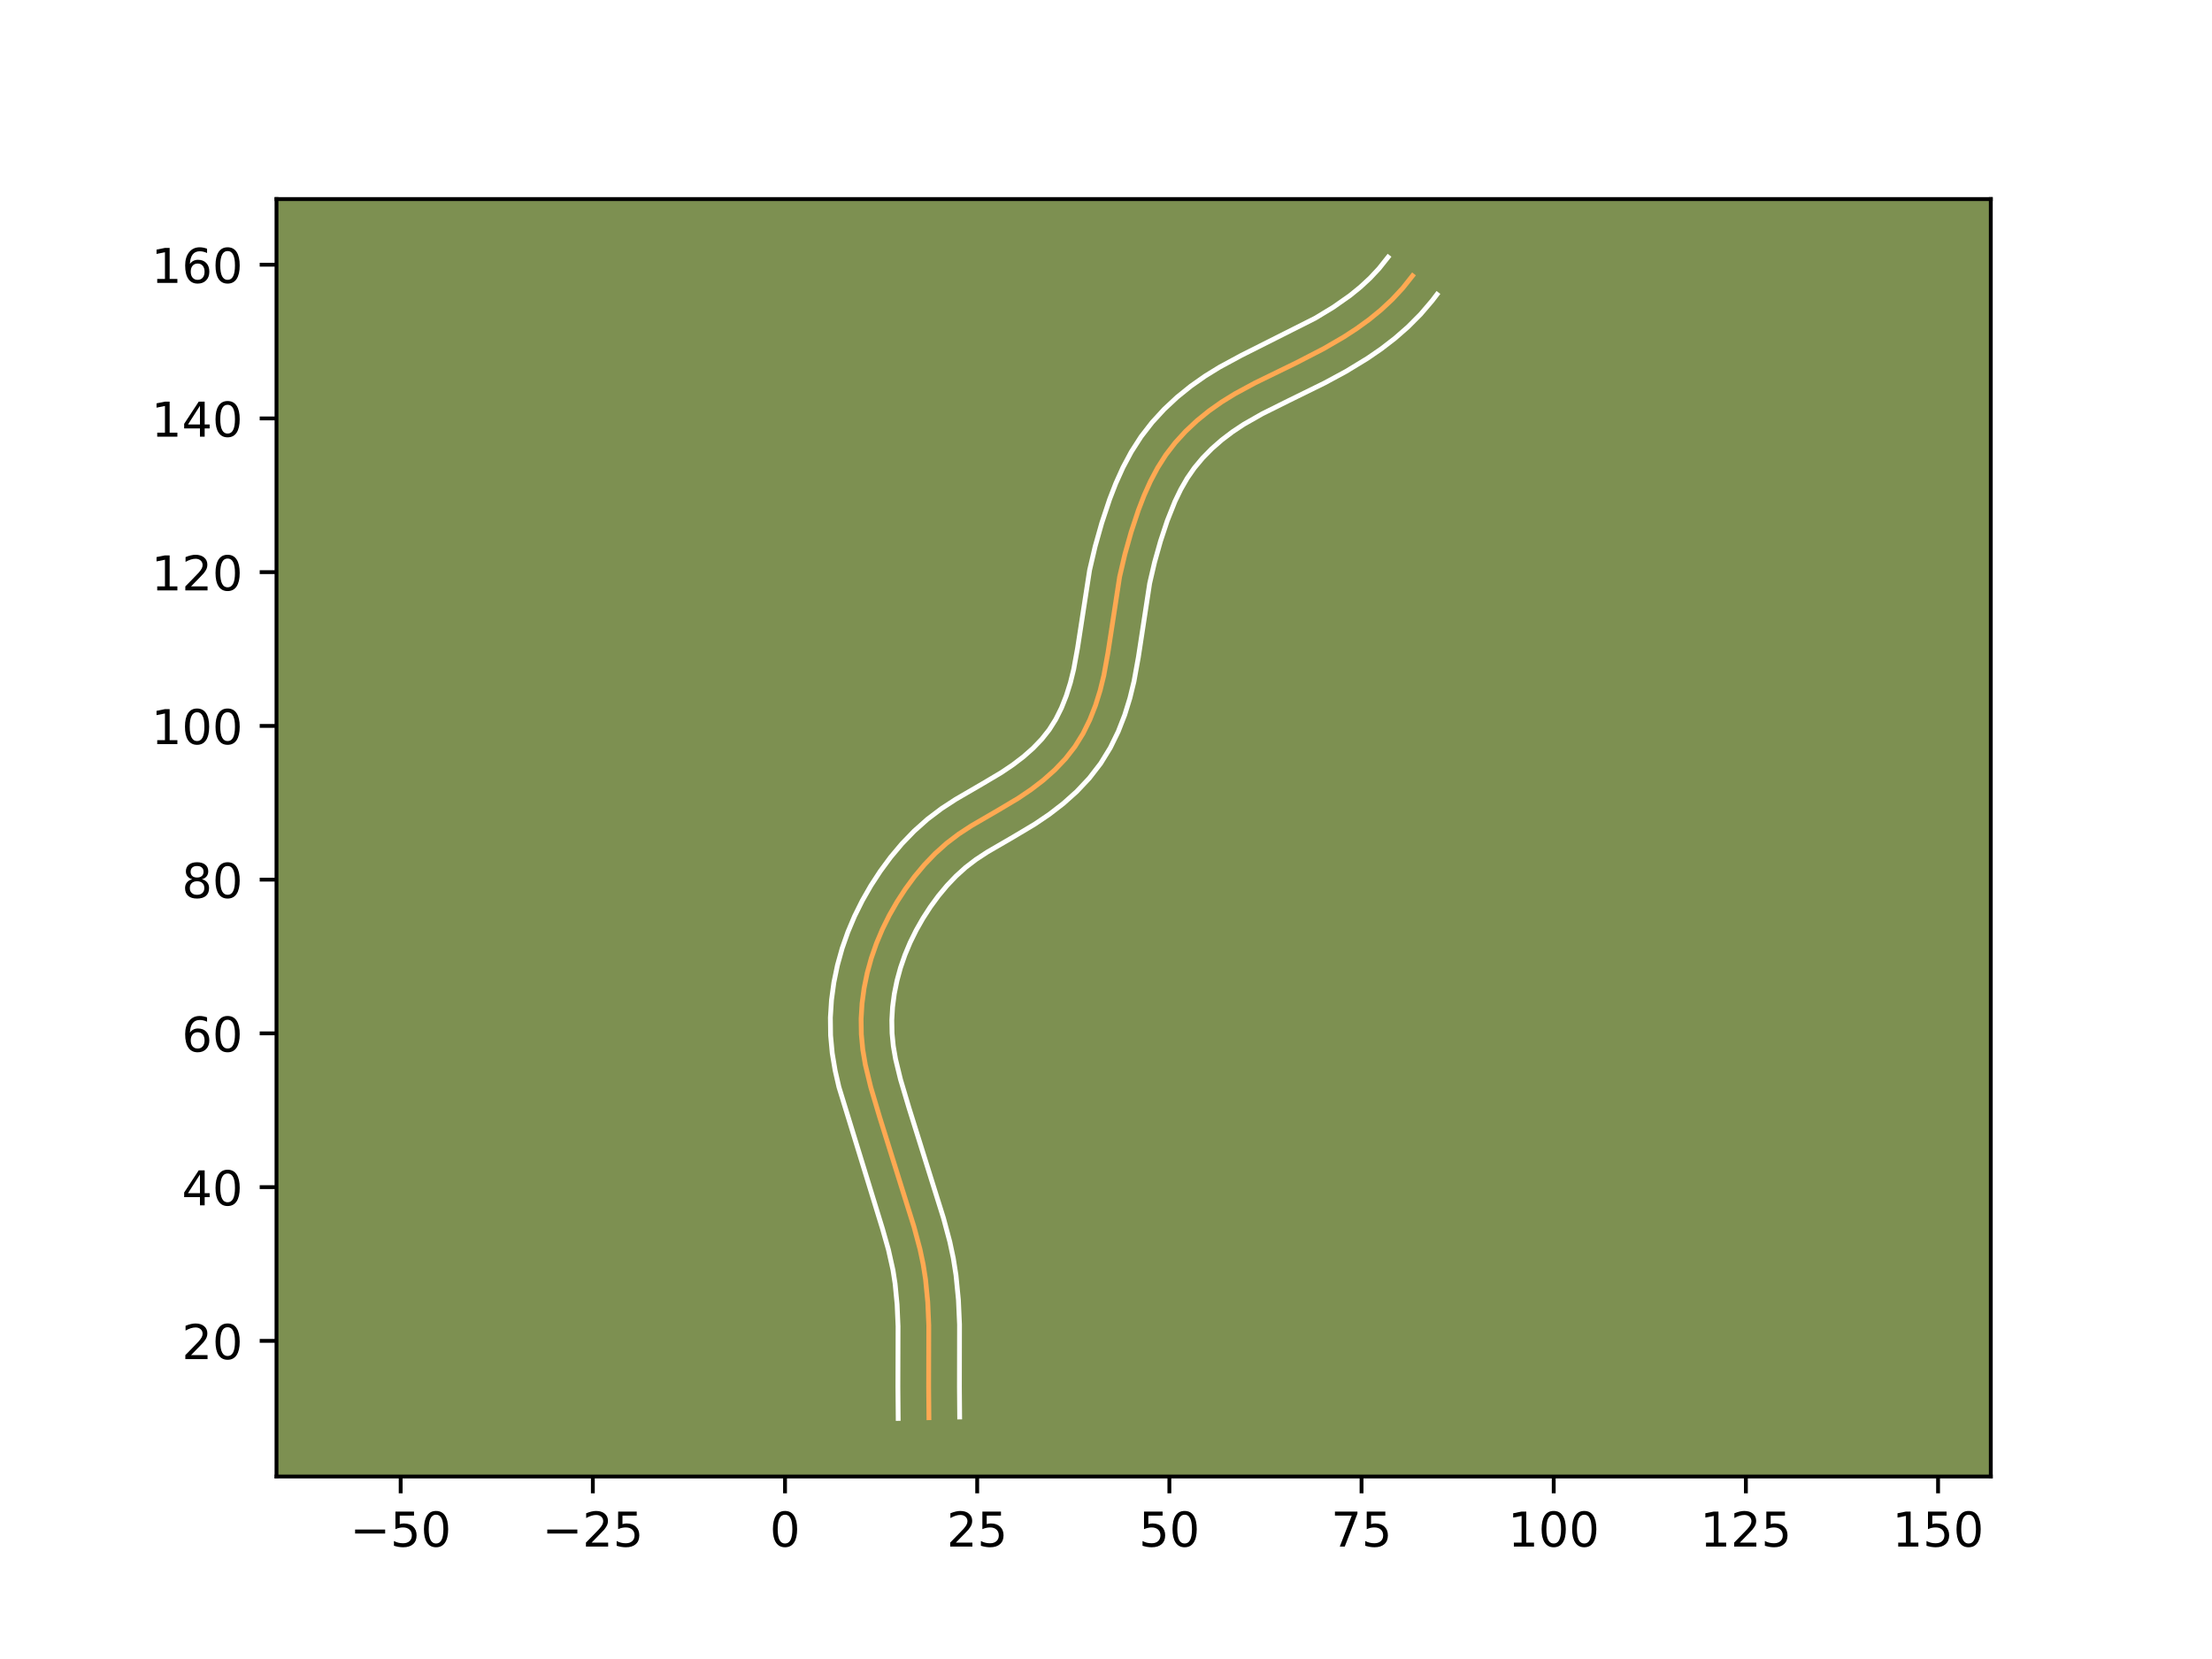<?xml version="1.0" encoding="utf-8" standalone="no"?>
<!DOCTYPE svg PUBLIC "-//W3C//DTD SVG 1.1//EN"
  "http://www.w3.org/Graphics/SVG/1.1/DTD/svg11.dtd">
<!-- Created with matplotlib (https://matplotlib.org/) -->
<svg height="345.6pt" version="1.1" viewBox="0 0 460.8 345.6" width="460.8pt" xmlns="http://www.w3.org/2000/svg" xmlns:xlink="http://www.w3.org/1999/xlink">
 <defs>
  <style type="text/css">*{stroke-linecap:butt;stroke-linejoin:round;}</style>
 </defs>
 <g id="figure_1">
  <g id="patch_1">
   <path d="M 0 345.6 
L 460.8 345.6 
L 460.8 0 
L 0 0 
z
" style="fill:#ffffff;"/>
  </g>
  <g id="axes_1">
   <g id="patch_2">
    <path d="M 57.6 307.584 
L 414.72 307.584 
L 414.72 41.472 
L 57.6 41.472 
z
" style="fill:#7d9051;"/>
   </g>
   <g id="matplotlib.axis_1">
    <g id="xtick_1">
     <g id="line2d_1">
      <defs>
       <path d="M 0 0 
L 0 3.5 
" id="m9ec2547d3b" style="stroke:#000000;stroke-width:0.8;"/>
      </defs>
      <g>
       <use style="stroke:#000000;stroke-width:0.8;" x="83.468" xlink:href="#m9ec2547d3b" y="307.584"/>
      </g>
     </g>
     <g id="text_1">
      <!-- −50 -->
      <g transform="translate(72.916 322.182)scale(0.1 -0.1)">
       <defs>
        <path d="M 10.594 35.5 
L 73.188 35.5 
L 73.188 27.203 
L 10.594 27.203 
z
" id="DejaVuSans-8722"/>
        <path d="M 10.797 72.906 
L 49.516 72.906 
L 49.516 64.594 
L 19.828 64.594 
L 19.828 46.734 
Q 21.969 47.469 24.109 47.828 
Q 26.266 48.188 28.422 48.188 
Q 40.625 48.188 47.75 41.5 
Q 54.891 34.812 54.891 23.391 
Q 54.891 11.625 47.562 5.094 
Q 40.234 -1.422 26.906 -1.422 
Q 22.312 -1.422 17.547 -0.641 
Q 12.797 0.141 7.719 1.703 
L 7.719 11.625 
Q 12.109 9.234 16.797 8.062 
Q 21.484 6.891 26.703 6.891 
Q 35.156 6.891 40.078 11.328 
Q 45.016 15.766 45.016 23.391 
Q 45.016 31 40.078 35.438 
Q 35.156 39.891 26.703 39.891 
Q 22.75 39.891 18.812 39.016 
Q 14.891 38.141 10.797 36.281 
z
" id="DejaVuSans-53"/>
        <path d="M 31.781 66.406 
Q 24.172 66.406 20.328 58.906 
Q 16.5 51.422 16.5 36.375 
Q 16.5 21.391 20.328 13.891 
Q 24.172 6.391 31.781 6.391 
Q 39.453 6.391 43.281 13.891 
Q 47.125 21.391 47.125 36.375 
Q 47.125 51.422 43.281 58.906 
Q 39.453 66.406 31.781 66.406 
z
M 31.781 74.219 
Q 44.047 74.219 50.516 64.516 
Q 56.984 54.828 56.984 36.375 
Q 56.984 17.969 50.516 8.266 
Q 44.047 -1.422 31.781 -1.422 
Q 19.531 -1.422 13.062 8.266 
Q 6.594 17.969 6.594 36.375 
Q 6.594 54.828 13.062 64.516 
Q 19.531 74.219 31.781 74.219 
z
" id="DejaVuSans-48"/>
       </defs>
       <use xlink:href="#DejaVuSans-8722"/>
       <use x="83.789" xlink:href="#DejaVuSans-53"/>
       <use x="147.412" xlink:href="#DejaVuSans-48"/>
      </g>
     </g>
    </g>
    <g id="xtick_2">
     <g id="line2d_2">
      <g>
       <use style="stroke:#000000;stroke-width:0.8;" x="123.501" xlink:href="#m9ec2547d3b" y="307.584"/>
      </g>
     </g>
     <g id="text_2">
      <!-- −25 -->
      <g transform="translate(112.949 322.182)scale(0.1 -0.1)">
       <defs>
        <path d="M 19.188 8.297 
L 53.609 8.297 
L 53.609 0 
L 7.328 0 
L 7.328 8.297 
Q 12.938 14.109 22.625 23.891 
Q 32.328 33.688 34.812 36.531 
Q 39.547 41.844 41.422 45.531 
Q 43.312 49.219 43.312 52.781 
Q 43.312 58.594 39.234 62.25 
Q 35.156 65.922 28.609 65.922 
Q 23.969 65.922 18.812 64.312 
Q 13.672 62.703 7.812 59.422 
L 7.812 69.391 
Q 13.766 71.781 18.938 73 
Q 24.125 74.219 28.422 74.219 
Q 39.75 74.219 46.484 68.547 
Q 53.219 62.891 53.219 53.422 
Q 53.219 48.922 51.531 44.891 
Q 49.859 40.875 45.406 35.406 
Q 44.188 33.984 37.641 27.219 
Q 31.109 20.453 19.188 8.297 
z
" id="DejaVuSans-50"/>
       </defs>
       <use xlink:href="#DejaVuSans-8722"/>
       <use x="83.789" xlink:href="#DejaVuSans-50"/>
       <use x="147.412" xlink:href="#DejaVuSans-53"/>
      </g>
     </g>
    </g>
    <g id="xtick_3">
     <g id="line2d_3">
      <g>
       <use style="stroke:#000000;stroke-width:0.8;" x="163.535" xlink:href="#m9ec2547d3b" y="307.584"/>
      </g>
     </g>
     <g id="text_3">
      <!-- 0 -->
      <g transform="translate(160.354 322.182)scale(0.1 -0.1)">
       <use xlink:href="#DejaVuSans-48"/>
      </g>
     </g>
    </g>
    <g id="xtick_4">
     <g id="line2d_4">
      <g>
       <use style="stroke:#000000;stroke-width:0.8;" x="203.568" xlink:href="#m9ec2547d3b" y="307.584"/>
      </g>
     </g>
     <g id="text_4">
      <!-- 25 -->
      <g transform="translate(197.206 322.182)scale(0.1 -0.1)">
       <use xlink:href="#DejaVuSans-50"/>
       <use x="63.623" xlink:href="#DejaVuSans-53"/>
      </g>
     </g>
    </g>
    <g id="xtick_5">
     <g id="line2d_5">
      <g>
       <use style="stroke:#000000;stroke-width:0.8;" x="243.602" xlink:href="#m9ec2547d3b" y="307.584"/>
      </g>
     </g>
     <g id="text_5">
      <!-- 50 -->
      <g transform="translate(237.239 322.182)scale(0.1 -0.1)">
       <use xlink:href="#DejaVuSans-53"/>
       <use x="63.623" xlink:href="#DejaVuSans-48"/>
      </g>
     </g>
    </g>
    <g id="xtick_6">
     <g id="line2d_6">
      <g>
       <use style="stroke:#000000;stroke-width:0.8;" x="283.635" xlink:href="#m9ec2547d3b" y="307.584"/>
      </g>
     </g>
     <g id="text_6">
      <!-- 75 -->
      <g transform="translate(277.273 322.182)scale(0.1 -0.1)">
       <defs>
        <path d="M 8.203 72.906 
L 55.078 72.906 
L 55.078 68.703 
L 28.609 0 
L 18.312 0 
L 43.219 64.594 
L 8.203 64.594 
z
" id="DejaVuSans-55"/>
       </defs>
       <use xlink:href="#DejaVuSans-55"/>
       <use x="63.623" xlink:href="#DejaVuSans-53"/>
      </g>
     </g>
    </g>
    <g id="xtick_7">
     <g id="line2d_7">
      <g>
       <use style="stroke:#000000;stroke-width:0.8;" x="323.669" xlink:href="#m9ec2547d3b" y="307.584"/>
      </g>
     </g>
     <g id="text_7">
      <!-- 100 -->
      <g transform="translate(314.125 322.182)scale(0.1 -0.1)">
       <defs>
        <path d="M 12.406 8.297 
L 28.516 8.297 
L 28.516 63.922 
L 10.984 60.406 
L 10.984 69.391 
L 28.422 72.906 
L 38.281 72.906 
L 38.281 8.297 
L 54.391 8.297 
L 54.391 0 
L 12.406 0 
z
" id="DejaVuSans-49"/>
       </defs>
       <use xlink:href="#DejaVuSans-49"/>
       <use x="63.623" xlink:href="#DejaVuSans-48"/>
       <use x="127.246" xlink:href="#DejaVuSans-48"/>
      </g>
     </g>
    </g>
    <g id="xtick_8">
     <g id="line2d_8">
      <g>
       <use style="stroke:#000000;stroke-width:0.8;" x="363.702" xlink:href="#m9ec2547d3b" y="307.584"/>
      </g>
     </g>
     <g id="text_8">
      <!-- 125 -->
      <g transform="translate(354.158 322.182)scale(0.1 -0.1)">
       <use xlink:href="#DejaVuSans-49"/>
       <use x="63.623" xlink:href="#DejaVuSans-50"/>
       <use x="127.246" xlink:href="#DejaVuSans-53"/>
      </g>
     </g>
    </g>
    <g id="xtick_9">
     <g id="line2d_9">
      <g>
       <use style="stroke:#000000;stroke-width:0.8;" x="403.735" xlink:href="#m9ec2547d3b" y="307.584"/>
      </g>
     </g>
     <g id="text_9">
      <!-- 150 -->
      <g transform="translate(394.192 322.182)scale(0.1 -0.1)">
       <use xlink:href="#DejaVuSans-49"/>
       <use x="63.623" xlink:href="#DejaVuSans-53"/>
       <use x="127.246" xlink:href="#DejaVuSans-48"/>
      </g>
     </g>
    </g>
   </g>
   <g id="matplotlib.axis_2">
    <g id="ytick_1">
     <g id="line2d_10">
      <defs>
       <path d="M 0 0 
L -3.5 0 
" id="md9a83b4047" style="stroke:#000000;stroke-width:0.8;"/>
      </defs>
      <g>
       <use style="stroke:#000000;stroke-width:0.8;" x="57.6" xlink:href="#md9a83b4047" y="279.326"/>
      </g>
     </g>
     <g id="text_10">
      <!-- 20 -->
      <g transform="translate(37.875 283.125)scale(0.1 -0.1)">
       <use xlink:href="#DejaVuSans-50"/>
       <use x="63.623" xlink:href="#DejaVuSans-48"/>
      </g>
     </g>
    </g>
    <g id="ytick_2">
     <g id="line2d_11">
      <g>
       <use style="stroke:#000000;stroke-width:0.8;" x="57.6" xlink:href="#md9a83b4047" y="247.299"/>
      </g>
     </g>
     <g id="text_11">
      <!-- 40 -->
      <g transform="translate(37.875 251.098)scale(0.1 -0.1)">
       <defs>
        <path d="M 37.797 64.312 
L 12.891 25.391 
L 37.797 25.391 
z
M 35.203 72.906 
L 47.609 72.906 
L 47.609 25.391 
L 58.016 25.391 
L 58.016 17.188 
L 47.609 17.188 
L 47.609 0 
L 37.797 0 
L 37.797 17.188 
L 4.891 17.188 
L 4.891 26.703 
z
" id="DejaVuSans-52"/>
       </defs>
       <use xlink:href="#DejaVuSans-52"/>
       <use x="63.623" xlink:href="#DejaVuSans-48"/>
      </g>
     </g>
    </g>
    <g id="ytick_3">
     <g id="line2d_12">
      <g>
       <use style="stroke:#000000;stroke-width:0.8;" x="57.6" xlink:href="#md9a83b4047" y="215.272"/>
      </g>
     </g>
     <g id="text_12">
      <!-- 60 -->
      <g transform="translate(37.875 219.071)scale(0.1 -0.1)">
       <defs>
        <path d="M 33.016 40.375 
Q 26.375 40.375 22.484 35.828 
Q 18.609 31.297 18.609 23.391 
Q 18.609 15.531 22.484 10.953 
Q 26.375 6.391 33.016 6.391 
Q 39.656 6.391 43.531 10.953 
Q 47.406 15.531 47.406 23.391 
Q 47.406 31.297 43.531 35.828 
Q 39.656 40.375 33.016 40.375 
z
M 52.594 71.297 
L 52.594 62.312 
Q 48.875 64.062 45.094 64.984 
Q 41.312 65.922 37.594 65.922 
Q 27.828 65.922 22.672 59.328 
Q 17.531 52.734 16.797 39.406 
Q 19.672 43.656 24.016 45.922 
Q 28.375 48.188 33.594 48.188 
Q 44.578 48.188 50.953 41.516 
Q 57.328 34.859 57.328 23.391 
Q 57.328 12.156 50.688 5.359 
Q 44.047 -1.422 33.016 -1.422 
Q 20.359 -1.422 13.672 8.266 
Q 6.984 17.969 6.984 36.375 
Q 6.984 53.656 15.188 63.938 
Q 23.391 74.219 37.203 74.219 
Q 40.922 74.219 44.703 73.484 
Q 48.484 72.75 52.594 71.297 
z
" id="DejaVuSans-54"/>
       </defs>
       <use xlink:href="#DejaVuSans-54"/>
       <use x="63.623" xlink:href="#DejaVuSans-48"/>
      </g>
     </g>
    </g>
    <g id="ytick_4">
     <g id="line2d_13">
      <g>
       <use style="stroke:#000000;stroke-width:0.8;" x="57.6" xlink:href="#md9a83b4047" y="183.245"/>
      </g>
     </g>
     <g id="text_13">
      <!-- 80 -->
      <g transform="translate(37.875 187.045)scale(0.1 -0.1)">
       <defs>
        <path d="M 31.781 34.625 
Q 24.75 34.625 20.719 30.859 
Q 16.703 27.094 16.703 20.516 
Q 16.703 13.922 20.719 10.156 
Q 24.75 6.391 31.781 6.391 
Q 38.812 6.391 42.859 10.172 
Q 46.922 13.969 46.922 20.516 
Q 46.922 27.094 42.891 30.859 
Q 38.875 34.625 31.781 34.625 
z
M 21.922 38.812 
Q 15.578 40.375 12.031 44.719 
Q 8.5 49.078 8.5 55.328 
Q 8.5 64.062 14.719 69.141 
Q 20.953 74.219 31.781 74.219 
Q 42.672 74.219 48.875 69.141 
Q 55.078 64.062 55.078 55.328 
Q 55.078 49.078 51.531 44.719 
Q 48 40.375 41.703 38.812 
Q 48.828 37.156 52.797 32.312 
Q 56.781 27.484 56.781 20.516 
Q 56.781 9.906 50.312 4.234 
Q 43.844 -1.422 31.781 -1.422 
Q 19.734 -1.422 13.25 4.234 
Q 6.781 9.906 6.781 20.516 
Q 6.781 27.484 10.781 32.312 
Q 14.797 37.156 21.922 38.812 
z
M 18.312 54.391 
Q 18.312 48.734 21.844 45.562 
Q 25.391 42.391 31.781 42.391 
Q 38.141 42.391 41.719 45.562 
Q 45.312 48.734 45.312 54.391 
Q 45.312 60.062 41.719 63.234 
Q 38.141 66.406 31.781 66.406 
Q 25.391 66.406 21.844 63.234 
Q 18.312 60.062 18.312 54.391 
z
" id="DejaVuSans-56"/>
       </defs>
       <use xlink:href="#DejaVuSans-56"/>
       <use x="63.623" xlink:href="#DejaVuSans-48"/>
      </g>
     </g>
    </g>
    <g id="ytick_5">
     <g id="line2d_14">
      <g>
       <use style="stroke:#000000;stroke-width:0.8;" x="57.6" xlink:href="#md9a83b4047" y="151.219"/>
      </g>
     </g>
     <g id="text_14">
      <!-- 100 -->
      <g transform="translate(31.512 155.018)scale(0.1 -0.1)">
       <use xlink:href="#DejaVuSans-49"/>
       <use x="63.623" xlink:href="#DejaVuSans-48"/>
       <use x="127.246" xlink:href="#DejaVuSans-48"/>
      </g>
     </g>
    </g>
    <g id="ytick_6">
     <g id="line2d_15">
      <g>
       <use style="stroke:#000000;stroke-width:0.8;" x="57.6" xlink:href="#md9a83b4047" y="119.192"/>
      </g>
     </g>
     <g id="text_15">
      <!-- 120 -->
      <g transform="translate(31.512 122.991)scale(0.1 -0.1)">
       <use xlink:href="#DejaVuSans-49"/>
       <use x="63.623" xlink:href="#DejaVuSans-50"/>
       <use x="127.246" xlink:href="#DejaVuSans-48"/>
      </g>
     </g>
    </g>
    <g id="ytick_7">
     <g id="line2d_16">
      <g>
       <use style="stroke:#000000;stroke-width:0.8;" x="57.6" xlink:href="#md9a83b4047" y="87.165"/>
      </g>
     </g>
     <g id="text_16">
      <!-- 140 -->
      <g transform="translate(31.512 90.964)scale(0.1 -0.1)">
       <use xlink:href="#DejaVuSans-49"/>
       <use x="63.623" xlink:href="#DejaVuSans-52"/>
       <use x="127.246" xlink:href="#DejaVuSans-48"/>
      </g>
     </g>
    </g>
    <g id="ytick_8">
     <g id="line2d_17">
      <g>
       <use style="stroke:#000000;stroke-width:0.8;" x="57.6" xlink:href="#md9a83b4047" y="55.138"/>
      </g>
     </g>
     <g id="text_17">
      <!-- 160 -->
      <g transform="translate(31.512 58.938)scale(0.1 -0.1)">
       <use xlink:href="#DejaVuSans-49"/>
       <use x="63.623" xlink:href="#DejaVuSans-54"/>
       <use x="127.246" xlink:href="#DejaVuSans-48"/>
      </g>
     </g>
    </g>
   </g>
   <g id="line2d_18">
    <path clip-path="url(#p4dfe35931f)" d="M 193.512 295.339 
L 193.457 288.975 
L 193.483 276.105 
L 193.272 271.29 
L 192.807 266.512 
L 192.312 263.359 
L 191.651 260.233 
L 190.41 255.592 
L 188.006 247.935 
L 183.227 232.651 
L 181.395 226.483 
L 180.267 221.807 
L 179.731 218.654 
L 179.43 215.469 
L 179.382 212.258 
L 179.579 209.045 
L 180.008 205.845 
L 180.656 202.684 
L 181.513 199.581 
L 182.57 196.548 
L 183.814 193.59 
L 185.239 190.712 
L 186.836 187.916 
L 188.594 185.207 
L 190.509 182.6 
L 192.582 180.124 
L 194.811 177.804 
L 197.193 175.668 
L 199.728 173.741 
L 202.393 172.001 
L 207.932 168.782 
L 212.091 166.303 
L 214.779 164.489 
L 217.351 162.514 
L 219.761 160.37 
L 221.969 158.044 
L 223.932 155.525 
L 225.617 152.81 
L 227.037 149.93 
L 228.218 146.924 
L 229.182 143.83 
L 229.952 140.685 
L 230.813 135.937 
L 233.241 120.143 
L 234.335 115.466 
L 235.641 110.827 
L 237.164 106.232 
L 238.327 103.222 
L 239.643 100.288 
L 241.145 97.459 
L 242.862 94.762 
L 244.817 92.221 
L 246.987 89.846 
L 249.341 87.639 
L 251.852 85.604 
L 254.484 83.746 
L 257.213 82.06 
L 261.434 79.775 
L 270.086 75.559 
L 275.795 72.607 
L 279.946 70.193 
L 282.621 68.45 
L 285.201 66.582 
L 287.672 64.566 
L 290.015 62.383 
L 292.215 60.016 
L 294.254 57.446 
L 294.254 57.446 
" style="fill:none;stroke:#fea952;stroke-linecap:square;"/>
   </g>
   <g id="line2d_19">
    <path clip-path="url(#p4dfe35931f)" d="M 187.108 295.488 
L 187.052 288.924 
L 187.081 276.297 
L 186.885 271.776 
L 186.467 267.424 
L 186.03 264.605 
L 185.078 260.34 
L 183.832 255.952 
L 174.76 226.44 
L 173.971 222.987 
L 173.367 219.385 
L 173.028 215.693 
L 172.982 211.984 
L 173.216 208.307 
L 173.712 204.663 
L 174.455 201.08 
L 175.432 197.568 
L 176.628 194.156 
L 178.031 190.836 
L 179.63 187.621 
L 181.412 184.509 
L 183.376 181.492 
L 185.532 178.569 
L 187.884 175.77 
L 190.444 173.118 
L 193.212 170.65 
L 196.147 168.431 
L 199.09 166.513 
L 204.733 163.233 
L 208.584 160.943 
L 210.963 159.344 
L 213.188 157.647 
L 215.216 155.857 
L 217.022 153.975 
L 218.579 152.007 
L 219.94 149.844 
L 221.124 147.469 
L 222.135 144.917 
L 222.981 142.223 
L 223.674 139.413 
L 224.478 134.996 
L 226.983 118.779 
L 228.143 113.824 
L 229.529 108.912 
L 231.162 103.996 
L 232.445 100.686 
L 233.932 97.388 
L 235.67 94.134 
L 237.699 90.97 
L 240.004 87.995 
L 242.522 85.253 
L 245.222 82.734 
L 248.076 80.43 
L 251.043 78.344 
L 254.055 76.487 
L 258.564 74.048 
L 273.979 66.286 
L 277.739 64.007 
L 281.227 61.559 
L 283.386 59.805 
L 285.407 57.934 
L 287.279 55.934 
L 289.156 53.568 
L 289.156 53.568 
" style="fill:none;stroke:#ffffff;stroke-linecap:square;"/>
   </g>
   <g id="line2d_20">
    <path clip-path="url(#p4dfe35931f)" d="M 199.915 295.19 
L 199.863 289.026 
L 199.886 275.914 
L 199.659 270.804 
L 199.147 265.6 
L 198.595 262.112 
L 197.867 258.687 
L 196.547 253.757 
L 194.107 245.982 
L 189.349 230.77 
L 187.588 224.849 
L 186.563 220.627 
L 186.094 217.923 
L 185.831 215.245 
L 185.781 212.532 
L 185.941 209.782 
L 186.303 207.027 
L 186.858 204.288 
L 187.594 201.593 
L 188.512 198.94 
L 189.597 196.344 
L 190.849 193.804 
L 192.259 191.324 
L 193.812 188.922 
L 195.487 186.632 
L 197.279 184.478 
L 199.177 182.491 
L 201.174 180.686 
L 203.31 179.052 
L 205.696 177.489 
L 211.13 174.332 
L 215.597 171.664 
L 218.595 169.634 
L 221.514 167.382 
L 224.306 164.884 
L 226.917 162.112 
L 229.286 159.042 
L 231.294 155.777 
L 232.951 152.39 
L 234.301 148.93 
L 235.382 145.437 
L 236.23 141.957 
L 237.149 136.878 
L 239.499 121.508 
L 240.526 117.108 
L 241.754 112.741 
L 243.167 108.468 
L 244.769 104.451 
L 245.971 101.965 
L 247.304 99.646 
L 248.798 97.489 
L 250.52 95.426 
L 252.438 93.474 
L 254.526 91.645 
L 256.764 89.945 
L 259.131 88.378 
L 262.963 86.198 
L 268.519 83.431 
L 275.928 79.79 
L 280.41 77.366 
L 284.848 74.664 
L 287.748 72.671 
L 290.575 70.494 
L 293.306 68.107 
L 295.907 65.496 
L 298.354 62.635 
L 299.352 61.324 
L 299.352 61.324 
" style="fill:none;stroke:#ffffff;stroke-linecap:square;"/>
   </g>
   <g id="patch_3">
    <path d="M 57.6 307.584 
L 57.6 41.472 
" style="fill:none;stroke:#000000;stroke-linecap:square;stroke-linejoin:miter;stroke-width:0.8;"/>
   </g>
   <g id="patch_4">
    <path d="M 414.72 307.584 
L 414.72 41.472 
" style="fill:none;stroke:#000000;stroke-linecap:square;stroke-linejoin:miter;stroke-width:0.8;"/>
   </g>
   <g id="patch_5">
    <path d="M 57.6 307.584 
L 414.72 307.584 
" style="fill:none;stroke:#000000;stroke-linecap:square;stroke-linejoin:miter;stroke-width:0.8;"/>
   </g>
   <g id="patch_6">
    <path d="M 57.6 41.472 
L 414.72 41.472 
" style="fill:none;stroke:#000000;stroke-linecap:square;stroke-linejoin:miter;stroke-width:0.8;"/>
   </g>
  </g>
 </g>
 <defs>
  <clipPath id="p4dfe35931f">
   <rect height="266.112" width="357.12" x="57.6" y="41.472"/>
  </clipPath>
 </defs>
</svg>
